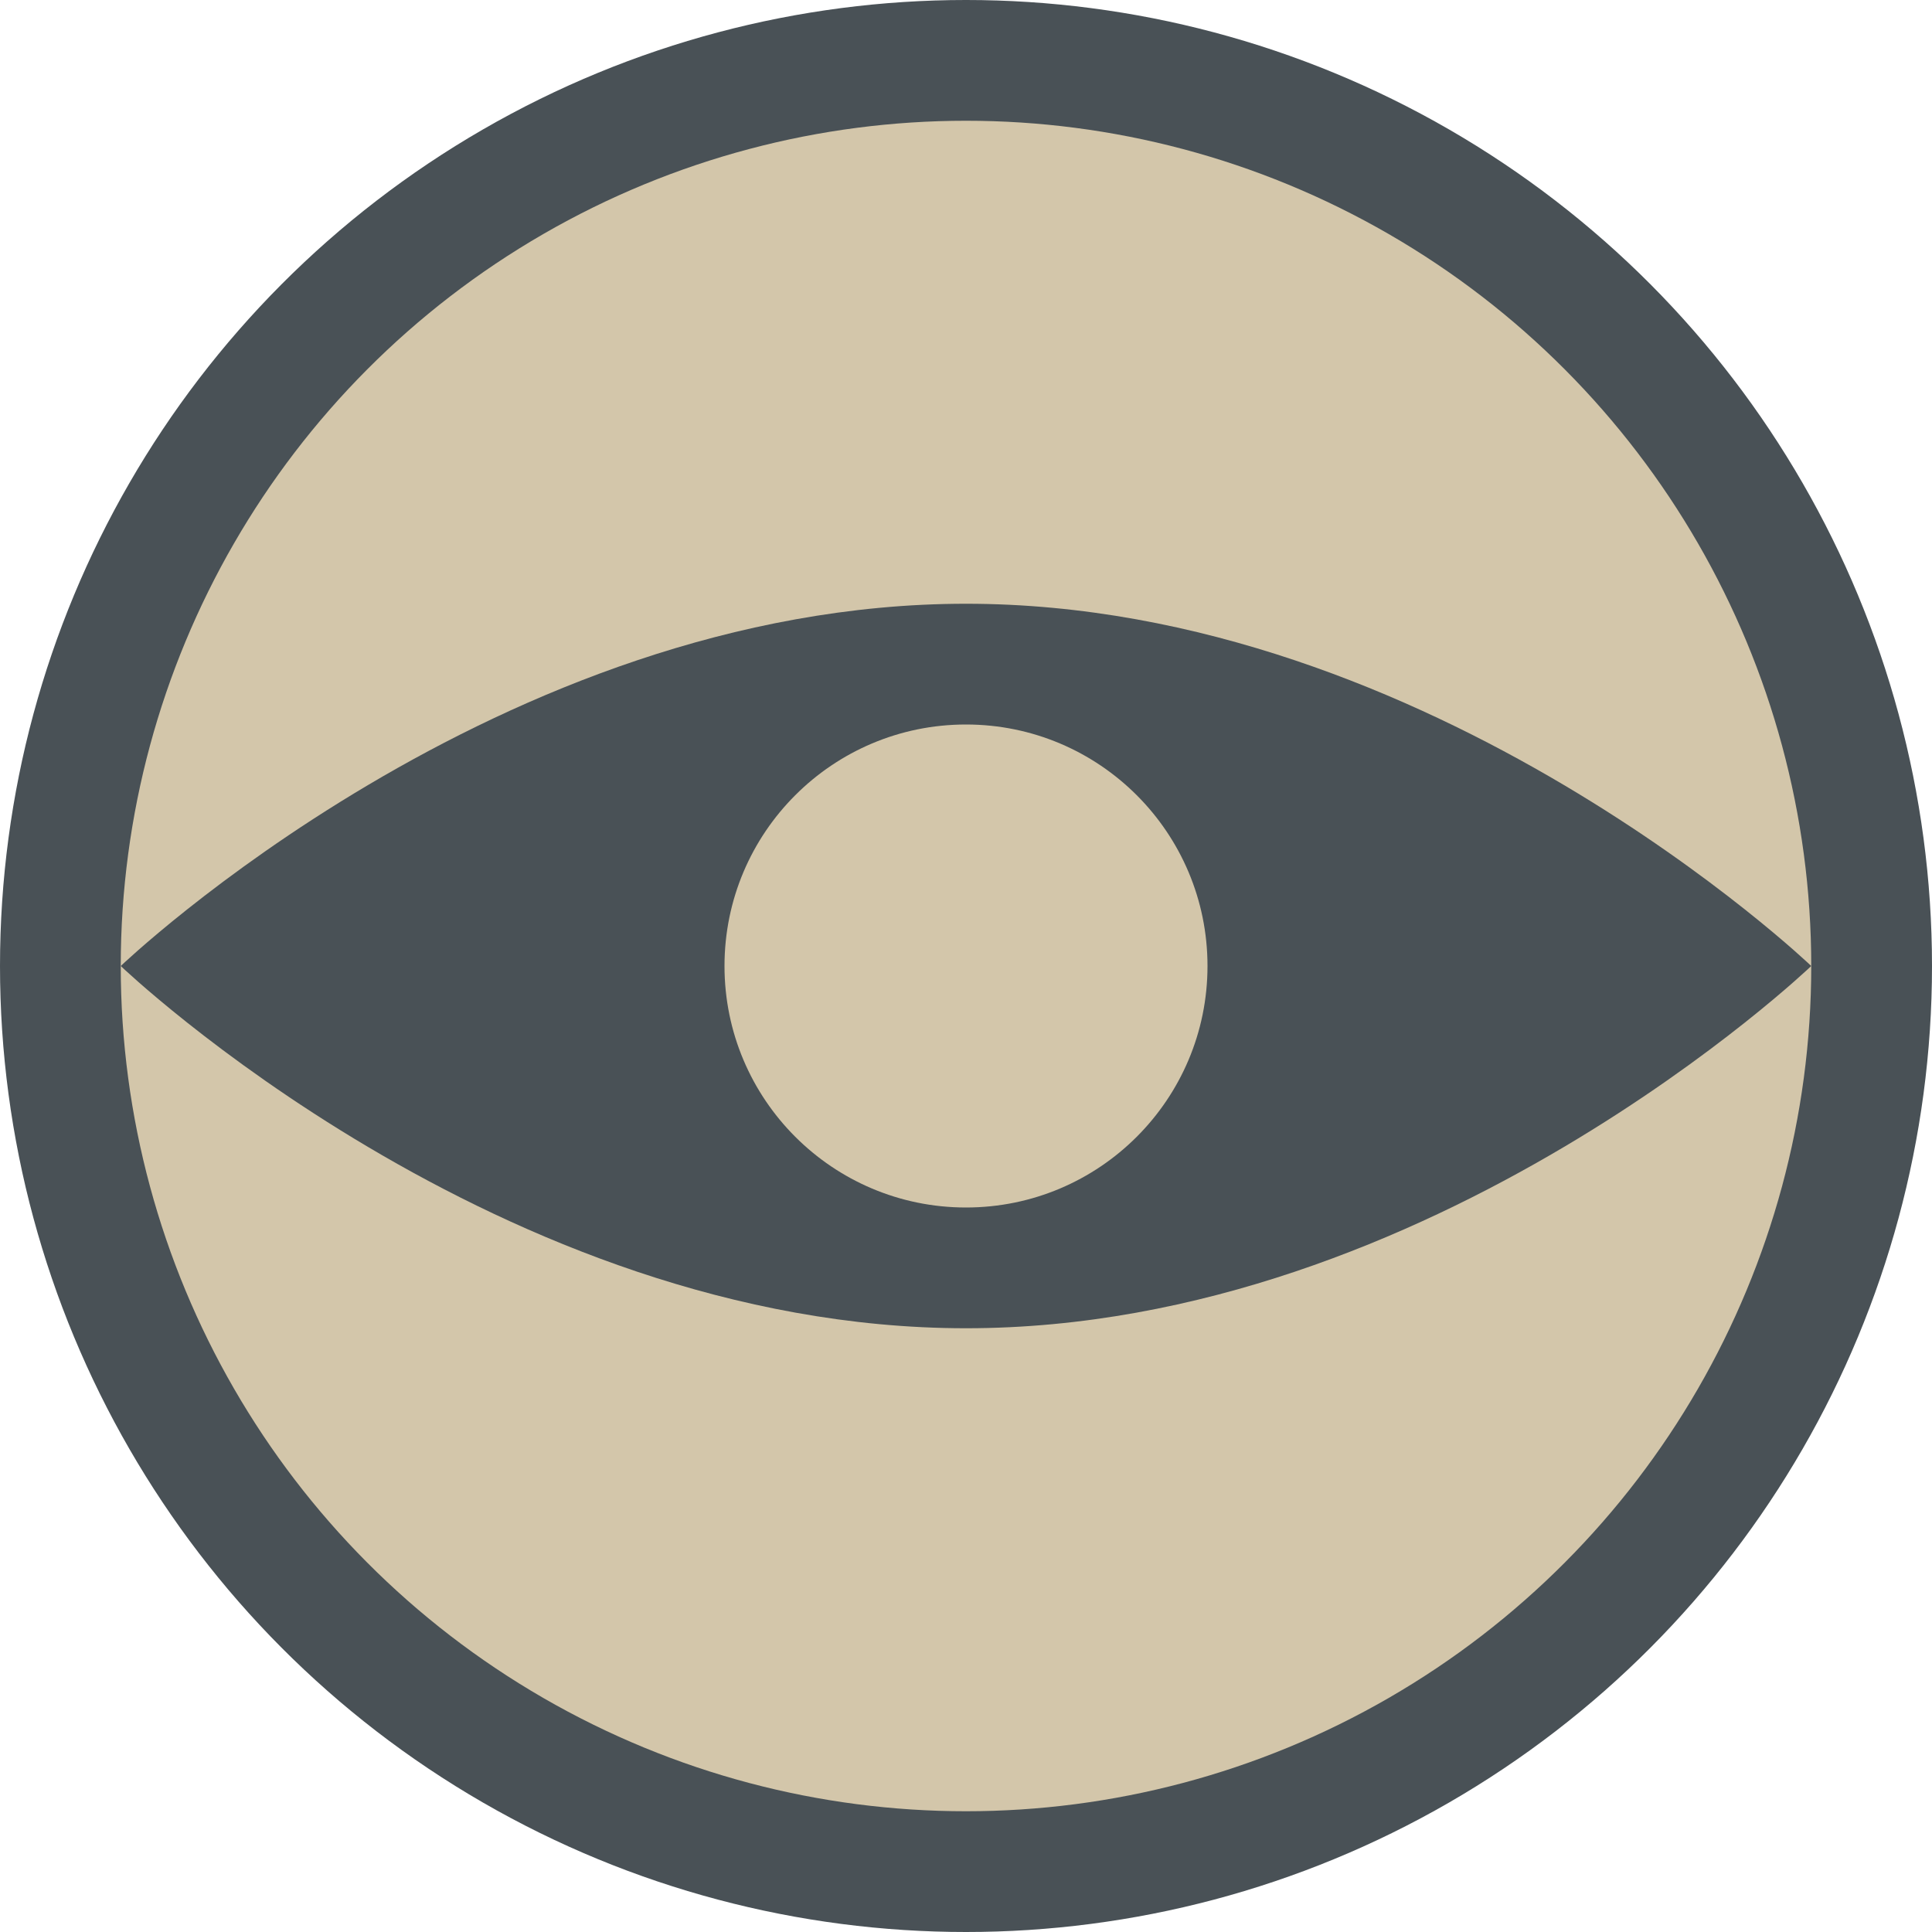 <svg xmlns="http://www.w3.org/2000/svg" width="16" height="16" version="1.1">
 <g transform="translate(-34.29,-82.041)">
  <ellipse style="fill:#495156" cx="42.29" cy="90.041" rx="8" ry="8"/>
  <ellipse style="fill:#d3c6aa" cx="42.29" cy="90.041" rx="7" ry="7"/>
  <path style="fill:#495156" d="m 49.29,90.041 c 0,0 -3.134,3 -7,3 -3.866,0 -7,-3 -7,-3 0,0 3.134,-3 7,-3 3.866,0 7,3 7,3 z"/>
  <circle style="fill:#d3c6aa" cx="42.29" cy="90.041" r="2"/>
 </g>
</svg>
